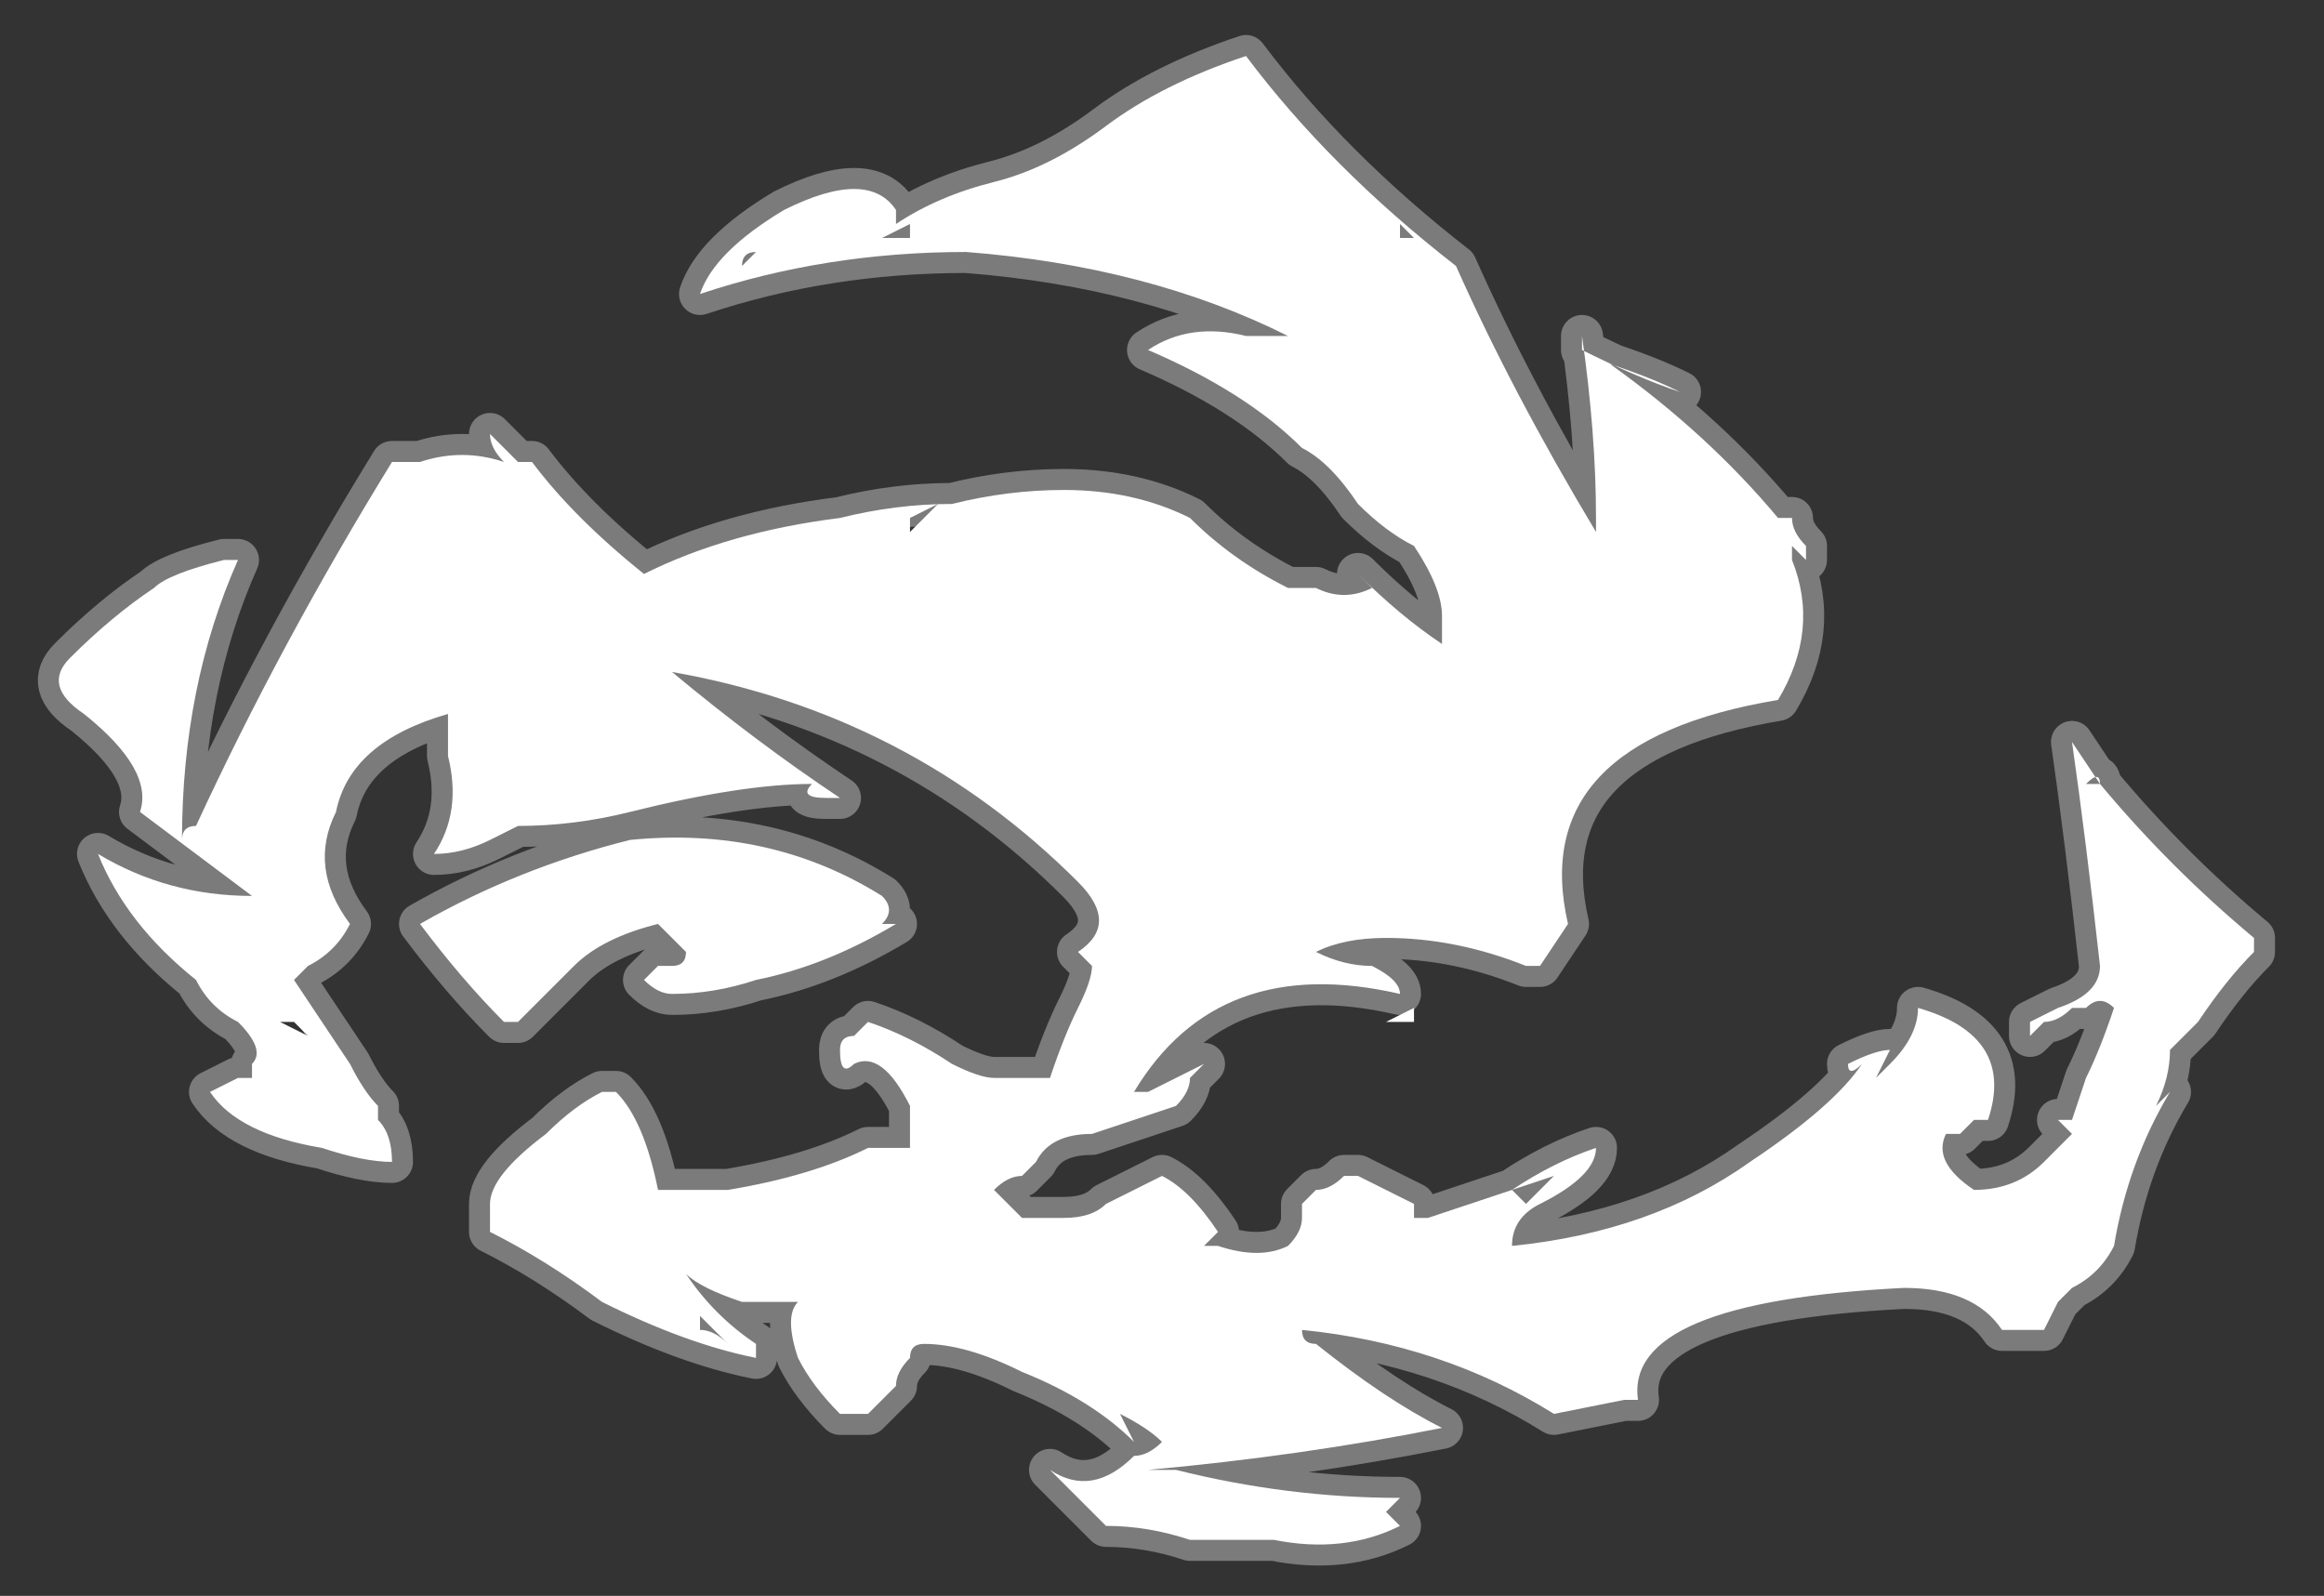 <?xml version="1.0" encoding="UTF-8" standalone="no"?>
<svg xmlns:ffdec="https://www.free-decompiler.com/flash" xmlns:xlink="http://www.w3.org/1999/xlink" ffdec:objectType="shape" height="5.7px" width="8.3px" xmlns="http://www.w3.org/2000/svg">
  <rect width="100%" height="100%" fill="#333333" stroke="none"/>
  <g transform="matrix(1.0, 0.0, 0.0, 1.0, 3.75, 4.35)">
    <path d="M1.25 -3.55 L1.25 -3.5 1.3 -3.5 1.25 -3.55 M-0.75 -1.5 L-0.8 -1.5 Q-0.9 -1.5 -0.85 -1.55 -1.1 -1.55 -1.5 -1.45 -1.7 -1.4 -1.9 -1.4 L-2.0 -1.35 Q-2.1 -1.3 -2.2 -1.3 -2.1 -1.45 -2.15 -1.65 -2.15 -1.7 -2.15 -1.8 -2.5 -1.7 -2.55 -1.45 -2.65 -1.25 -2.5 -1.05 -2.55 -0.95 -2.65 -0.9 L-2.7 -0.85 Q-2.6 -0.7 -2.5 -0.55 -2.45 -0.45 -2.4 -0.4 L-2.4 -0.35 Q-2.35 -0.3 -2.35 -0.2 -2.45 -0.2 -2.6 -0.25 -2.9 -0.3 -3.0 -0.45 L-2.9 -0.5 -2.85 -0.5 -2.85 -0.55 Q-2.8 -0.6 -2.9 -0.7 -3.0 -0.75 -3.05 -0.85 -3.3 -1.05 -3.4 -1.3 -3.15 -1.15 -2.85 -1.15 -3.05 -1.3 -3.25 -1.45 -3.2 -1.6 -3.45 -1.8 -3.6 -1.9 -3.5 -2.0 -3.35 -2.15 -3.2 -2.25 -3.15 -2.3 -2.95 -2.35 L-2.9 -2.35 Q-3.1 -1.9 -3.1 -1.35 -3.1 -1.4 -3.05 -1.4 -2.75 -2.05 -2.35 -2.7 L-2.25 -2.7 Q-2.1 -2.75 -1.95 -2.7 -2.0 -2.75 -2.0 -2.8 -1.95 -2.75 -1.9 -2.7 L-1.85 -2.7 Q-1.7 -2.5 -1.45 -2.3 -1.15 -2.45 -0.75 -2.5 -0.55 -2.55 -0.35 -2.55 -0.15 -2.6 0.05 -2.6 0.3 -2.6 0.5 -2.5 0.65 -2.35 0.85 -2.25 0.9 -2.25 0.95 -2.25 1.05 -2.2 1.15 -2.25 L1.1 -2.3 Q1.25 -2.15 1.4 -2.05 1.4 -2.1 1.4 -2.15 1.4 -2.25 1.3 -2.4 1.2 -2.45 1.1 -2.55 1.0 -2.7 0.9 -2.75 0.7 -2.95 0.35 -3.1 0.5 -3.2 0.7 -3.15 0.75 -3.15 0.85 -3.15 0.35 -3.4 -0.3 -3.45 -0.8 -3.45 -1.25 -3.3 -1.2 -3.45 -0.95 -3.6 -0.65 -3.75 -0.55 -3.6 L-0.55 -3.55 Q-0.4 -3.65 -0.2 -3.7 0.0 -3.75 0.2 -3.9 0.4 -4.05 0.7 -4.15 1.0 -3.75 1.45 -3.4 1.65 -2.95 1.95 -2.45 L1.95 -2.5 Q1.95 -2.8 1.9 -3.15 L1.9 -3.1 Q2.1 -3.0 2.25 -2.95 2.15 -3.0 2.0 -3.05 2.35 -2.8 2.6 -2.5 L2.65 -2.5 Q2.65 -2.45 2.7 -2.4 L2.7 -2.35 2.65 -2.4 2.65 -2.35 Q2.75 -2.1 2.6 -1.85 1.7 -1.7 1.85 -1.05 L1.75 -0.9 1.7 -0.9 Q1.45 -1.0 1.2 -1.0 1.05 -1.0 0.95 -0.95 1.05 -0.9 1.15 -0.9 1.25 -0.85 1.25 -0.8 0.6 -0.95 0.3 -0.45 L0.35 -0.45 0.55 -0.55 0.5 -0.5 Q0.5 -0.45 0.45 -0.4 L0.15 -0.3 Q0.0 -0.3 -0.05 -0.2 L-0.1 -0.15 Q-0.15 -0.15 -0.2 -0.1 -0.15 -0.05 -0.1 0.0 L-0.05 0.0 Q0.0 0.0 0.05 0.0 0.15 0.0 0.2 -0.05 L0.4 -0.15 Q0.5 -0.1 0.6 0.05 L0.55 0.1 0.6 0.1 Q0.75 0.15 0.85 0.1 0.9 0.05 0.9 0.0 L0.9 -0.05 0.95 -0.1 Q1.0 -0.1 1.05 -0.15 L1.1 -0.15 Q1.2 -0.1 1.3 -0.05 L1.3 0.0 1.35 0.0 Q1.5 -0.05 1.65 -0.1 1.8 -0.2 1.95 -0.25 1.95 -0.15 1.75 -0.05 1.65 0.0 1.65 0.1 2.15 0.05 2.5 -0.2 2.8 -0.4 2.9 -0.55 2.85 -0.5 2.85 -0.55 2.95 -0.6 3.0 -0.6 L2.95 -0.5 3.0 -0.55 Q3.1 -0.65 3.1 -0.75 3.45 -0.65 3.35 -0.35 L3.3 -0.35 3.25 -0.3 3.2 -0.3 Q3.15 -0.2 3.3 -0.1 3.45 -0.1 3.55 -0.2 L3.65 -0.3 3.6 -0.35 Q3.5 -0.3 3.6 -0.35 L3.65 -0.35 3.7 -0.5 Q3.75 -0.6 3.8 -0.75 3.75 -0.8 3.7 -0.75 L3.65 -0.75 Q3.6 -0.7 3.55 -0.7 L3.5 -0.65 3.5 -0.7 3.6 -0.75 Q3.75 -0.8 3.75 -0.9 3.7 -1.35 3.65 -1.7 L3.75 -1.55 Q3.75 -1.6 3.7 -1.55 L3.75 -1.55 Q4.0 -1.25 4.3 -1.0 L4.3 -1.0 4.3 -0.95 Q4.2 -0.85 4.1 -0.7 L4.0 -0.6 Q4.0 -0.5 3.95 -0.4 L4.0 -0.45 Q3.85 -0.2 3.8 0.1 3.75 0.2 3.65 0.25 L3.6 0.3 3.55 0.4 3.4 0.4 Q3.3 0.25 3.05 0.25 2.05 0.3 2.1 0.65 L2.05 0.65 1.8 0.7 Q1.4 0.45 0.9 0.4 0.9 0.45 0.95 0.45 1.2 0.65 1.4 0.75 0.9 0.85 0.35 0.9 L0.45 0.9 Q0.85 1.0 1.25 1.0 L1.2 1.05 1.25 1.1 Q1.05 1.2 0.8 1.15 L0.7 1.15 Q0.6 1.15 0.5 1.15 0.35 1.1 0.2 1.1 0.1 1.0 0.0 0.9 0.15 1.0 0.3 0.85 0.35 0.85 0.4 0.8 0.35 0.75 0.25 0.7 L0.3 0.8 Q0.15 0.65 -0.1 0.55 -0.3 0.45 -0.45 0.45 -0.5 0.45 -0.5 0.5 -0.55 0.55 -0.55 0.6 -0.6 0.65 -0.65 0.7 -0.7 0.7 -0.75 0.7 -0.85 0.6 -0.9 0.5 -0.95 0.35 -0.9 0.3 -1.0 0.3 -1.1 0.3 -1.25 0.25 -1.3 0.2 -1.2 0.35 -1.05 0.45 L-1.05 0.5 Q-1.3 0.45 -1.6 0.3 -1.8 0.15 -2.0 0.05 -2.0 0.0 -2.0 -0.05 -2.0 -0.15 -1.8 -0.3 -1.7 -0.4 -1.6 -0.45 L-1.55 -0.45 Q-1.45 -0.35 -1.4 -0.1 -1.35 -0.1 -1.25 -0.1 -1.2 -0.1 -1.15 -0.1 -0.85 -0.15 -0.65 -0.25 L-0.5 -0.25 Q-0.5 -0.3 -0.5 -0.4 -0.6 -0.6 -0.7 -0.55 -0.75 -0.5 -0.75 -0.6 -0.75 -0.65 -0.7 -0.65 L-0.65 -0.7 Q-0.5 -0.65 -0.35 -0.55 -0.25 -0.5 -0.2 -0.5 L-0.15 -0.5 Q-0.1 -0.5 -0.05 -0.5 L0.0 -0.5 Q0.05 -0.65 0.1 -0.75 0.15 -0.85 0.15 -0.9 L0.1 -0.95 Q0.25 -1.05 0.1 -1.2 -0.5 -1.8 -1.35 -1.95 -1.05 -1.7 -0.75 -1.5 M1.3 -0.7 L1.2 -0.7 1.3 -0.75 1.3 -0.7 M3.7 -0.3 L3.7 -0.3 M1.7 -0.05 Q1.75 -0.1 1.8 -0.15 L1.65 -0.1 1.7 -0.05 M3.9 -0.35 L3.9 -0.35 M-2.7 -0.7 L-2.75 -0.7 -2.65 -0.65 -2.7 -0.7 M-2.1 -1.35 L-2.1 -1.35 M-0.5 -2.5 L-0.5 -2.45 -0.4 -2.55 -0.5 -2.5 M-0.5 -3.55 L-0.6 -3.5 -0.5 -3.5 -0.5 -3.55 M-1.05 -3.45 Q-1.1 -3.45 -1.1 -3.4 L-1.05 -3.45 M-1.95 -0.7 Q-2.1 -0.85 -2.25 -1.05 -1.9 -1.25 -1.5 -1.35 -1.0 -1.4 -0.6 -1.15 -0.55 -1.1 -0.6 -1.05 L-0.55 -1.05 Q-0.8 -0.9 -1.05 -0.85 -1.2 -0.8 -1.35 -0.8 -1.4 -0.8 -1.45 -0.85 L-1.4 -0.9 -1.35 -0.9 Q-1.3 -0.9 -1.3 -0.95 L-1.4 -1.05 Q-1.6 -1.0 -1.7 -0.9 -1.8 -0.8 -1.9 -0.7 L-1.95 -0.7 M-0.85 0.3 L-0.85 0.3 M-1.25 0.35 L-1.25 0.4 Q-1.2 0.4 -1.15 0.45 L-1.25 0.35" fill="#ffffff" fill-rule="evenodd" stroke="none"/>
    <path d="M-0.75 -1.5 L-0.8 -1.5 Q-0.9 -1.5 -0.85 -1.55 -1.1 -1.55 -1.5 -1.45 -1.7 -1.4 -1.9 -1.4 L-2.0 -1.35 Q-2.1 -1.3 -2.2 -1.3 -2.1 -1.45 -2.15 -1.65 -2.15 -1.7 -2.15 -1.8 -2.5 -1.7 -2.55 -1.45 -2.65 -1.25 -2.5 -1.05 -2.55 -0.95 -2.65 -0.9 L-2.7 -0.85 Q-2.6 -0.7 -2.5 -0.55 -2.45 -0.45 -2.4 -0.4 L-2.4 -0.35 Q-2.35 -0.3 -2.35 -0.2 -2.45 -0.2 -2.6 -0.25 -2.9 -0.3 -3.0 -0.45 L-2.9 -0.5 -2.85 -0.5 -2.85 -0.55 Q-2.8 -0.6 -2.9 -0.7 -3.0 -0.75 -3.05 -0.85 -3.3 -1.05 -3.4 -1.3 -3.15 -1.15 -2.85 -1.15 -3.05 -1.3 -3.25 -1.45 -3.2 -1.6 -3.45 -1.8 -3.6 -1.9 -3.5 -2.0 -3.35 -2.15 -3.2 -2.25 -3.15 -2.3 -2.95 -2.35 L-2.9 -2.35 Q-3.1 -1.9 -3.1 -1.35 -3.1 -1.4 -3.05 -1.4 -2.75 -2.05 -2.35 -2.7 L-2.25 -2.7 Q-2.1 -2.75 -1.95 -2.7 -2.0 -2.75 -2.0 -2.8 -1.95 -2.75 -1.9 -2.7 L-1.85 -2.7 Q-1.7 -2.5 -1.45 -2.3 -1.15 -2.45 -0.75 -2.5 -0.55 -2.55 -0.35 -2.55 -0.15 -2.6 0.05 -2.6 0.3 -2.6 0.5 -2.5 0.65 -2.35 0.85 -2.25 0.9 -2.25 0.95 -2.25 1.05 -2.2 1.15 -2.25 L1.1 -2.3 Q1.25 -2.15 1.4 -2.05 1.4 -2.1 1.4 -2.15 1.4 -2.25 1.3 -2.4 1.2 -2.45 1.1 -2.55 1.0 -2.7 0.9 -2.75 0.7 -2.95 0.35 -3.1 0.5 -3.2 0.7 -3.15 0.75 -3.15 0.85 -3.15 0.35 -3.4 -0.3 -3.45 -0.8 -3.45 -1.25 -3.3 -1.2 -3.45 -0.95 -3.6 -0.65 -3.75 -0.55 -3.6 L-0.55 -3.55 Q-0.4 -3.65 -0.2 -3.7 0.0 -3.75 0.2 -3.9 0.4 -4.05 0.7 -4.15 1.0 -3.75 1.45 -3.4 1.65 -2.95 1.95 -2.45 L1.95 -2.5 Q1.95 -2.8 1.9 -3.15 L1.9 -3.1 Q2.1 -3.0 2.25 -2.95 2.15 -3.0 2.0 -3.05 2.35 -2.8 2.6 -2.5 L2.65 -2.5 Q2.65 -2.45 2.7 -2.4 L2.7 -2.35 2.65 -2.4 2.65 -2.35 Q2.75 -2.1 2.6 -1.85 1.7 -1.7 1.85 -1.05 L1.75 -0.9 1.7 -0.9 Q1.45 -1.0 1.2 -1.0 1.05 -1.0 0.95 -0.95 1.05 -0.9 1.15 -0.9 1.25 -0.85 1.25 -0.8 0.6 -0.95 0.3 -0.45 L0.35 -0.45 0.55 -0.55 0.5 -0.5 Q0.5 -0.45 0.45 -0.4 L0.15 -0.3 Q0.0 -0.3 -0.05 -0.2 L-0.1 -0.15 Q-0.15 -0.15 -0.2 -0.1 -0.15 -0.05 -0.1 0.0 L-0.05 0.0 Q0.0 0.0 0.05 0.0 0.15 0.0 0.2 -0.05 L0.4 -0.15 Q0.5 -0.1 0.6 0.05 L0.55 0.1 0.6 0.1 Q0.75 0.15 0.85 0.1 0.9 0.05 0.9 0.0 L0.9 -0.05 0.95 -0.1 Q1.0 -0.1 1.05 -0.15 L1.1 -0.15 Q1.2 -0.1 1.3 -0.05 L1.3 0.0 1.35 0.0 Q1.5 -0.05 1.65 -0.1 1.8 -0.2 1.95 -0.25 1.95 -0.15 1.75 -0.05 1.65 0.0 1.65 0.1 2.15 0.05 2.5 -0.2 2.8 -0.4 2.9 -0.55 2.85 -0.5 2.85 -0.55 2.95 -0.6 3.0 -0.6 L2.95 -0.5 3.0 -0.55 Q3.1 -0.65 3.1 -0.75 3.45 -0.65 3.35 -0.35 L3.3 -0.35 3.25 -0.3 3.2 -0.3 Q3.15 -0.2 3.3 -0.1 3.45 -0.1 3.55 -0.2 L3.65 -0.3 3.6 -0.35 Q3.5 -0.3 3.6 -0.35 L3.65 -0.35 3.7 -0.5 Q3.75 -0.6 3.8 -0.75 3.75 -0.8 3.7 -0.75 L3.65 -0.75 Q3.6 -0.7 3.55 -0.7 L3.5 -0.65 3.5 -0.7 3.6 -0.75 Q3.75 -0.8 3.75 -0.9 3.7 -1.35 3.65 -1.7 L3.75 -1.55 Q3.75 -1.6 3.7 -1.55 L3.75 -1.55 Q4.0 -1.25 4.3 -1.0 L4.3 -1.0 4.3 -0.95 Q4.2 -0.85 4.1 -0.7 L4.0 -0.6 Q4.0 -0.5 3.95 -0.4 L4.0 -0.45 Q3.85 -0.2 3.8 0.1 3.75 0.2 3.65 0.25 L3.6 0.3 3.55 0.4 3.4 0.4 Q3.3 0.25 3.05 0.25 2.05 0.3 2.1 0.65 L2.05 0.65 1.8 0.7 Q1.4 0.45 0.9 0.4 0.9 0.45 0.95 0.45 1.2 0.65 1.4 0.75 0.9 0.85 0.35 0.9 L0.45 0.9 Q0.85 1.0 1.25 1.0 L1.2 1.05 1.25 1.1 Q1.05 1.2 0.8 1.15 L0.7 1.15 Q0.6 1.15 0.5 1.15 0.35 1.1 0.2 1.1 0.1 1.0 0.0 0.9 0.15 1.0 0.3 0.85 0.35 0.85 0.4 0.8 0.35 0.75 0.25 0.7 L0.3 0.8 Q0.15 0.65 -0.1 0.55 -0.3 0.45 -0.45 0.45 -0.5 0.45 -0.5 0.5 -0.55 0.55 -0.55 0.6 -0.6 0.65 -0.65 0.7 -0.7 0.7 -0.75 0.7 -0.85 0.6 -0.9 0.5 -0.95 0.35 -0.9 0.3 -1.0 0.3 -1.1 0.3 -1.25 0.25 -1.3 0.2 -1.2 0.35 -1.05 0.45 L-1.05 0.5 Q-1.3 0.45 -1.6 0.3 -1.8 0.15 -2.0 0.05 -2.0 0.0 -2.0 -0.05 -2.0 -0.15 -1.8 -0.3 -1.7 -0.4 -1.6 -0.45 L-1.55 -0.45 Q-1.45 -0.35 -1.4 -0.1 -1.35 -0.1 -1.25 -0.1 -1.2 -0.1 -1.15 -0.1 -0.85 -0.15 -0.65 -0.25 L-0.5 -0.25 Q-0.5 -0.3 -0.5 -0.4 -0.6 -0.6 -0.7 -0.55 -0.75 -0.5 -0.75 -0.6 -0.75 -0.65 -0.7 -0.65 L-0.65 -0.7 Q-0.5 -0.65 -0.35 -0.55 -0.25 -0.5 -0.2 -0.5 L-0.15 -0.5 Q-0.1 -0.5 -0.05 -0.5 L0.0 -0.5 Q0.05 -0.65 0.1 -0.75 0.15 -0.85 0.15 -0.9 L0.1 -0.95 Q0.25 -1.05 0.1 -1.2 -0.5 -1.8 -1.35 -1.95 -1.05 -1.7 -0.75 -1.5 M-1.95 -0.7 Q-2.1 -0.85 -2.25 -1.05 -1.9 -1.25 -1.5 -1.35 -1.0 -1.4 -0.6 -1.15 -0.55 -1.1 -0.6 -1.05 L-0.55 -1.05 Q-0.8 -0.9 -1.05 -0.85 -1.2 -0.8 -1.35 -0.8 -1.4 -0.8 -1.45 -0.85 L-1.4 -0.9 -1.35 -0.9 Q-1.3 -0.9 -1.3 -0.95 L-1.4 -1.05 Q-1.6 -1.0 -1.7 -0.9 -1.8 -0.8 -1.9 -0.7 L-1.95 -0.7 Z" fill="none" stroke="#ffffff" stroke-linecap="round" stroke-linejoin="round" stroke-opacity="0.353" stroke-width="0.15"/>
  </g>
</svg>
